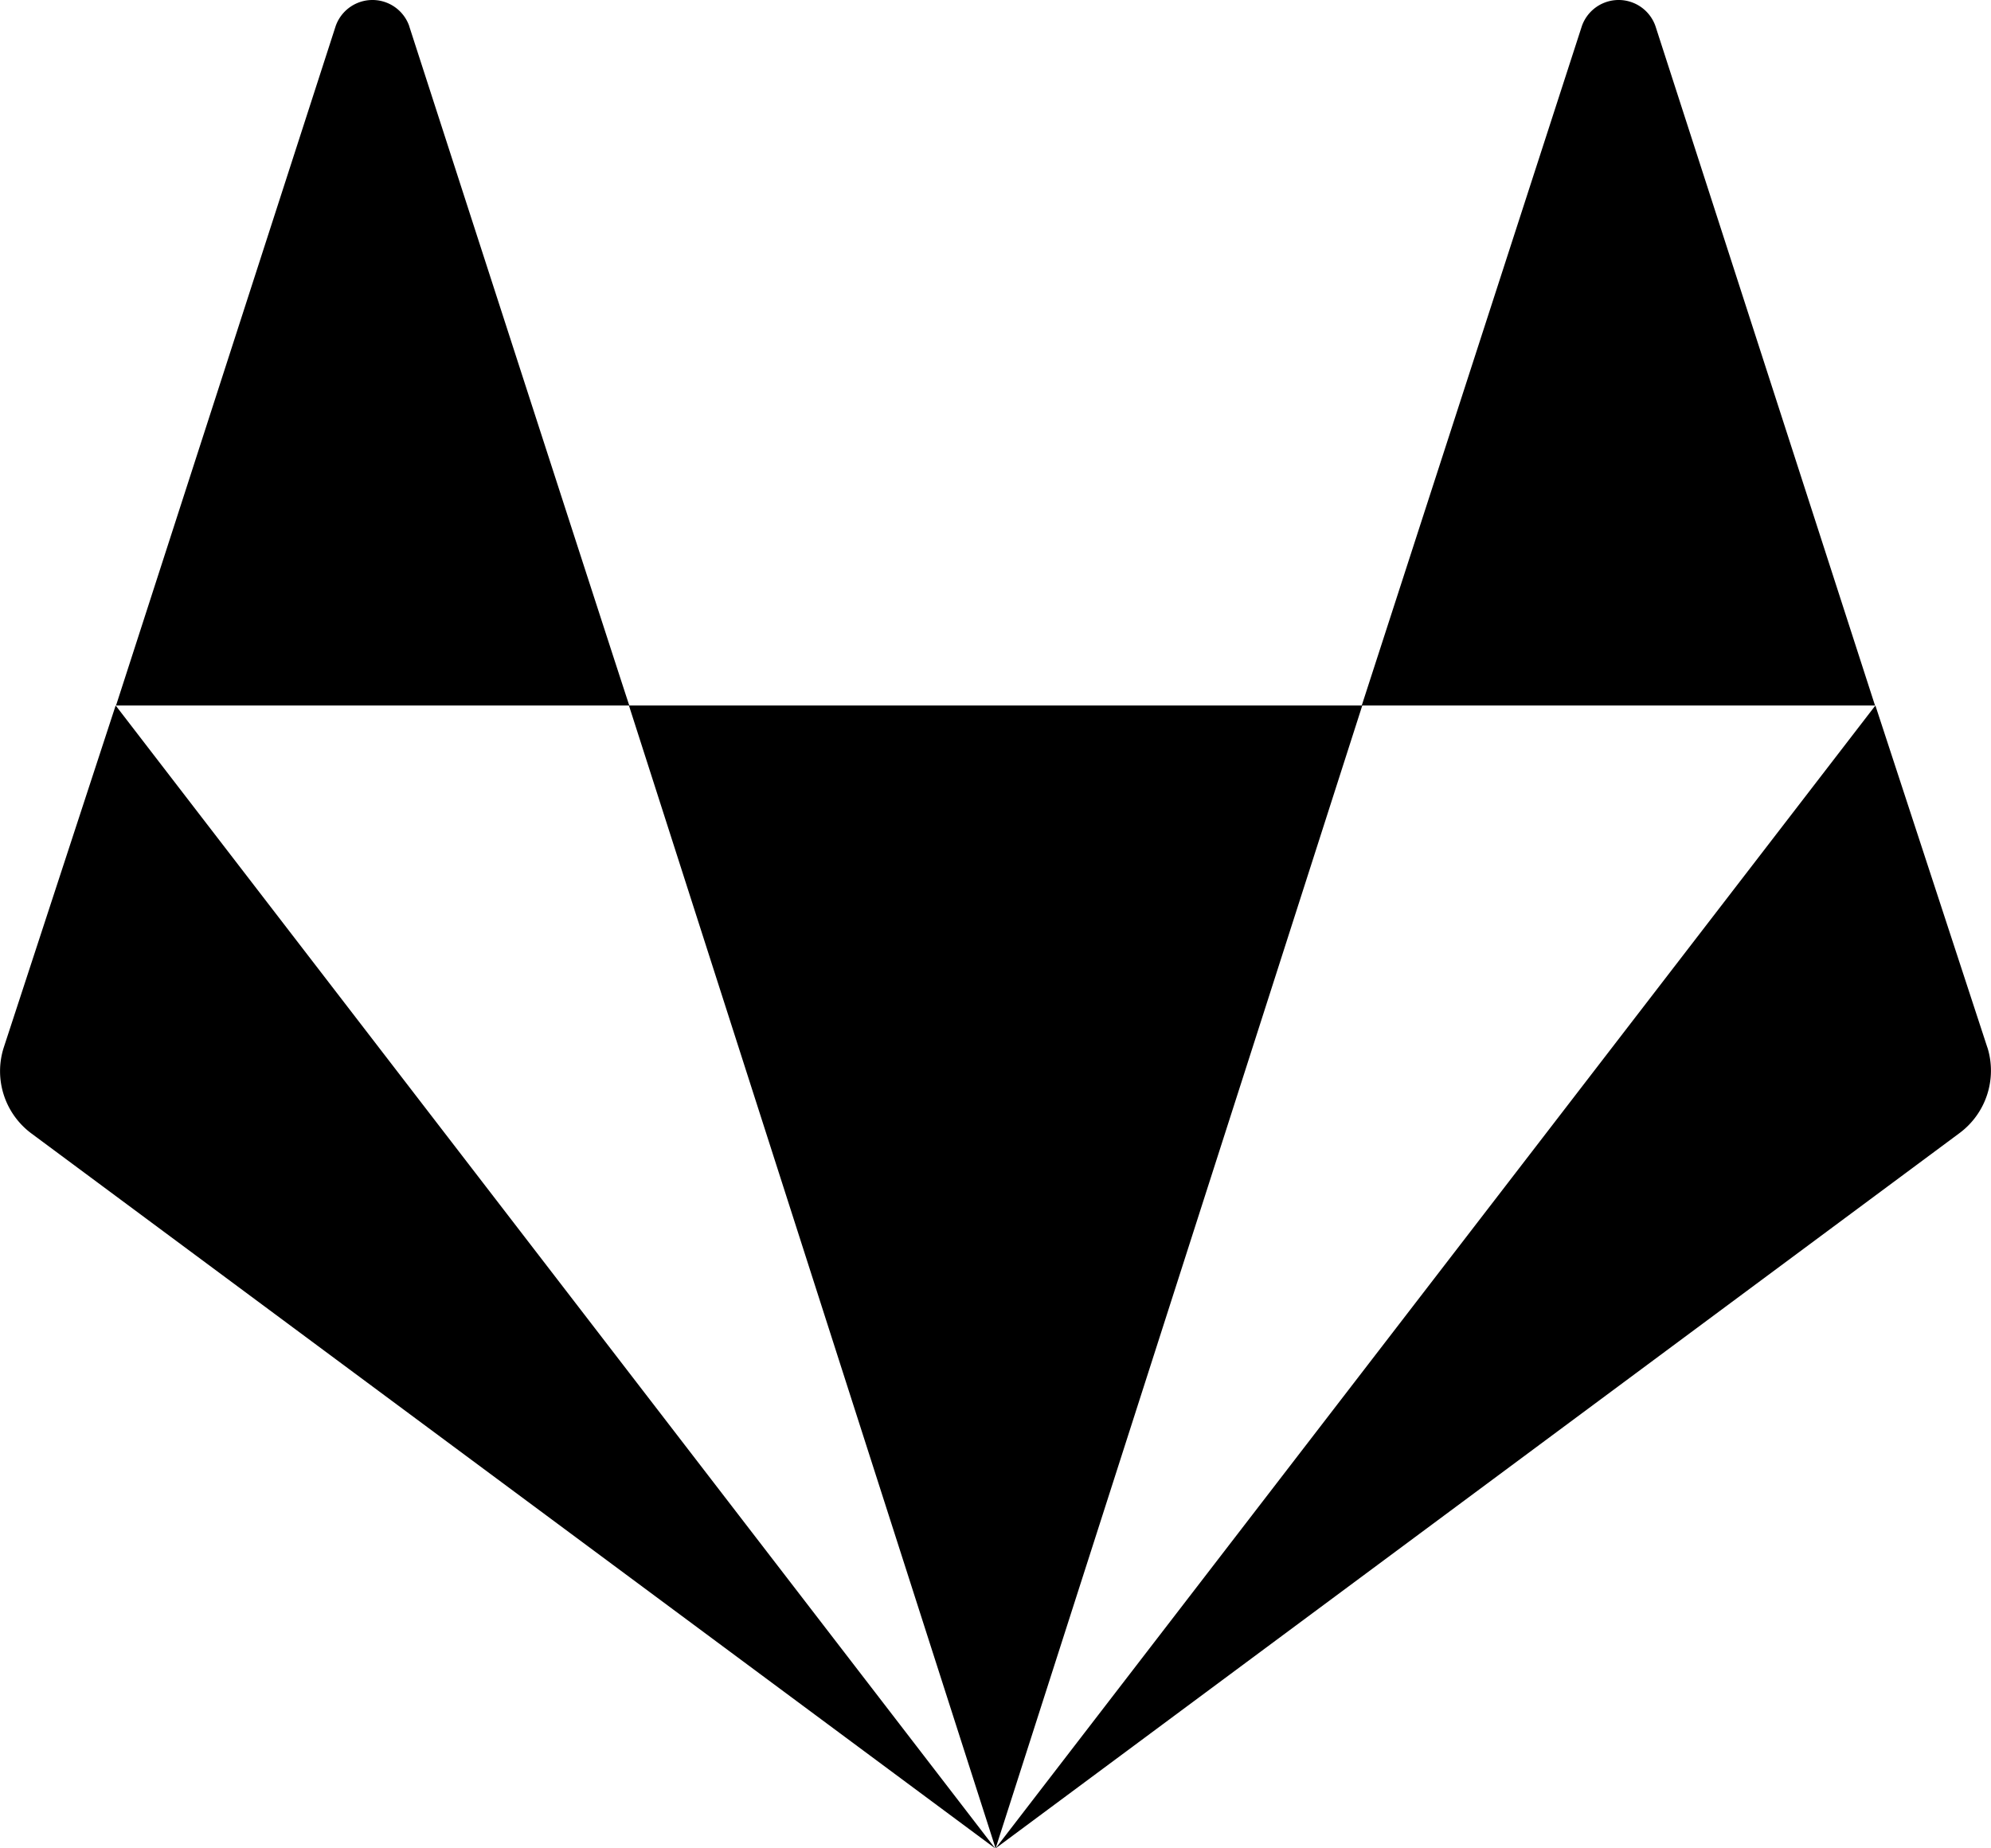 <svg xmlns="http://www.w3.org/2000/svg" width="37.08" height="34.432" viewBox="0 0 37.08 34.432">
  <path id="Icon_awesome-gitlab" data-name="Icon awesome-gitlab" d="M7.618,1.765a.726.726,0,0,0-1.369,0L2.158,14.423h9.559c-.007,0-4.1-12.658-4.1-12.658ZM.065,20.8a1.445,1.445,0,0,0,.514,1.593L18.531,35.713,2.151,14.423ZM11.71,14.423l6.829,21.29,6.829-21.29Zm25.3,6.373-2.086-6.373L18.538,35.713,36.49,22.389a1.449,1.449,0,0,0,.521-1.593ZM30.827,1.765a.726.726,0,0,0-1.369,0l-4.1,12.658h9.559Z" transform="translate(0.003 -1.281)"/>
</svg>
